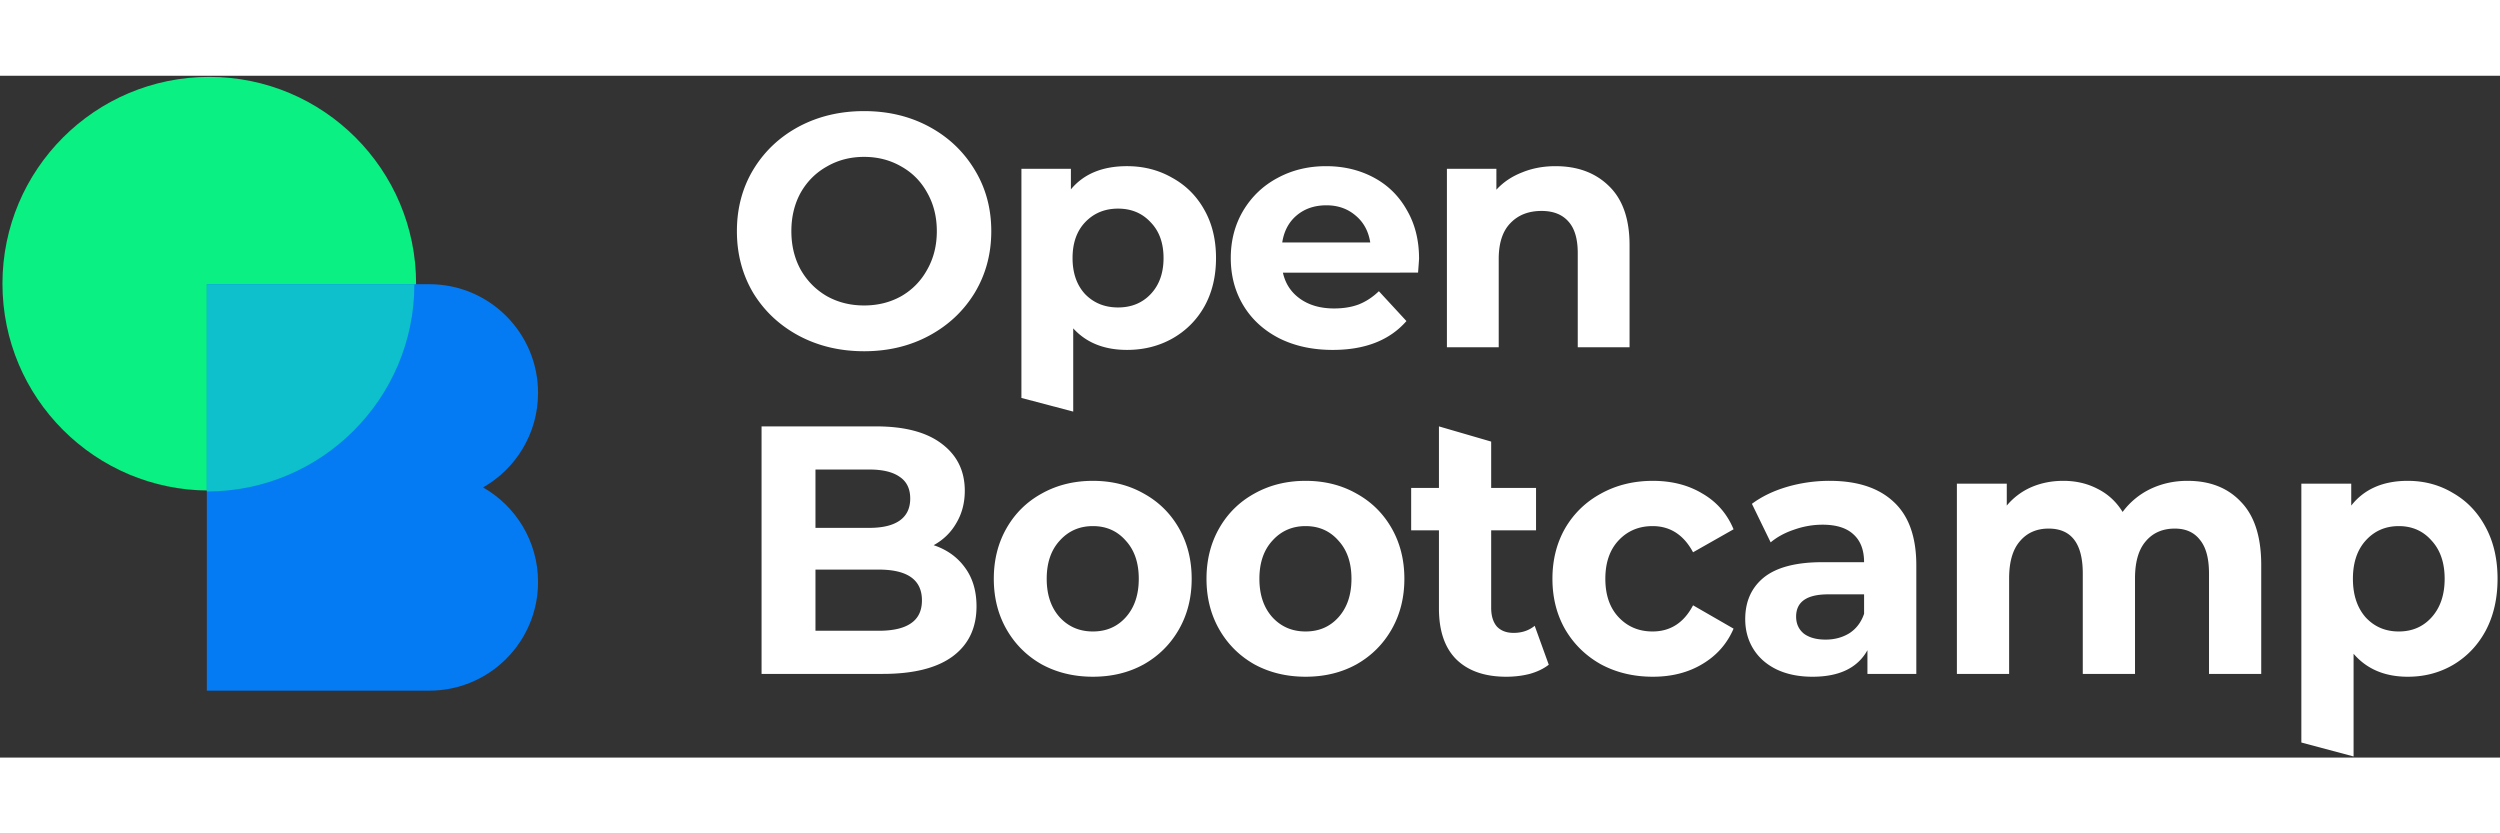 <svg xmlns="http://www.w3.org/2000/svg" fill="none" viewBox="0 0 550 150" height="32px" width="96px" alt="OpenBootcamp Logo" role="img" class="plasmic-default__svg plasmic_open_bootcamp_v_2_0_all__6KPZb PlasmicLogo_svg__DNShe"><rect x="0" y="0" width="550" height="150" fill="#333333" stroke="none"/><path d="M190.101 60.606c-5.309 0-10.107-1.143-14.393-3.43-4.237-2.286-7.573-5.423-10.009-9.412-2.386-4.038-3.579-8.562-3.579-13.573 0-5.01 1.193-9.51 3.579-13.499 2.436-4.037 5.772-7.2 10.009-9.486 4.286-2.286 9.084-3.43 14.393-3.43 5.309 0 10.082 1.144 14.319 3.43 4.238 2.287 7.574 5.449 10.009 9.486 2.435 3.99 3.653 8.489 3.653 13.5 0 5.01-1.218 9.534-3.653 13.572-2.435 3.989-5.771 7.126-10.009 9.413-4.237 2.286-9.01 3.43-14.319 3.43zm0-10.07c3.02 0 5.747-.68 8.182-2.043 2.436-1.41 4.335-3.356 5.699-5.837 1.412-2.481 2.119-5.303 2.119-8.465s-.707-5.983-2.119-8.464c-1.364-2.48-3.263-4.402-5.699-5.764-2.435-1.411-5.162-2.117-8.182-2.117-3.02 0-5.747.706-8.183 2.117-2.435 1.362-4.359 3.283-5.771 5.764-1.364 2.481-2.046 5.302-2.046 8.464 0 3.162.682 5.984 2.046 8.465 1.412 2.48 3.336 4.427 5.771 5.837 2.436 1.362 5.163 2.043 8.183 2.043zm57.843-30.646c3.653 0 6.965.85 9.936 2.553 3.02 1.654 5.382 4.014 7.087 7.078 1.705 3.017 2.557 6.543 2.557 10.581 0 4.038-.852 7.589-2.557 10.653-1.705 3.017-4.067 5.376-7.087 7.078-2.971 1.654-6.283 2.481-9.936 2.481-5.016 0-8.961-1.58-11.835-4.743v18.316l-11.397-3.005V20.473h10.886v4.524c2.825-3.405 6.94-5.107 12.346-5.107zm-1.972 31.084c2.922 0 5.309-.973 7.16-2.918 1.899-1.995 2.849-4.646 2.849-7.954s-.95-5.935-2.849-7.88c-1.851-1.995-4.238-2.992-7.16-2.992-2.922 0-5.333.997-7.233 2.991-1.851 1.946-2.776 4.573-2.776 7.881s.925 5.96 2.776 7.954c1.9 1.945 4.311 2.918 7.233 2.918zm66.222-10.726c0 .146-.073 1.167-.219 3.065H282.24c.536 2.432 1.802 4.353 3.799 5.764 1.997 1.41 4.481 2.116 7.452 2.116 2.046 0 3.848-.292 5.406-.875 1.608-.633 3.093-1.606 4.457-2.92l6.064 6.568c-3.702 4.232-9.108 6.348-16.219 6.348-4.432 0-8.353-.85-11.763-2.554-3.409-1.75-6.039-4.159-7.89-7.224-1.851-3.064-2.776-6.542-2.776-10.434 0-3.843.901-7.297 2.703-10.362 1.851-3.113 4.359-5.52 7.525-7.223 3.215-1.752 6.794-2.627 10.74-2.627 3.847 0 7.33.827 10.447 2.48 3.117 1.654 5.552 4.038 7.306 7.151 1.802 3.065 2.703 6.64 2.703 10.727zM291.811 28.5c-2.582 0-4.749.73-6.503 2.189-1.753 1.46-2.824 3.454-3.214 5.983h19.36c-.389-2.48-1.461-4.45-3.214-5.91-1.754-1.508-3.897-2.262-6.429-2.262zm50.399-8.61c4.871 0 8.792 1.459 11.763 4.378 3.019 2.918 4.529 7.248 4.529 12.988v22.475h-11.397V39.007c0-3.113-.682-5.424-2.045-6.932-1.364-1.556-3.337-2.335-5.918-2.335-2.874 0-5.163.9-6.868 2.7-1.704 1.752-2.557 4.378-2.557 7.88v19.41H318.32V20.474h10.886v4.597c1.51-1.654 3.385-2.918 5.625-3.794 2.241-.924 4.701-1.386 7.379-1.386zm-136.806 83.385c2.946.985 5.254 2.645 6.924 4.979 1.67 2.281 2.504 5.108 2.504 8.479 0 4.771-1.768 8.453-5.303 11.046-3.487 2.541-8.593 3.812-15.321 3.812h-26.664V77.138h25.191c6.285 0 11.098 1.27 14.437 3.811 3.388 2.541 5.082 5.99 5.082 10.347 0 2.644-.614 5.004-1.841 7.078-1.179 2.075-2.848 3.708-5.009 4.901zm-26.001-16.647v12.835h11.859c2.946 0 5.18-.544 6.703-1.633 1.522-1.09 2.283-2.697 2.283-4.823 0-2.126-.761-3.708-2.283-4.745-1.523-1.09-3.757-1.634-6.703-1.634h-11.859zm13.921 35.472c3.143 0 5.5-.544 7.071-1.633 1.621-1.089 2.431-2.775 2.431-5.057 0-4.511-3.167-6.767-9.502-6.767h-13.921V122.1h13.921zm47.115 10.113c-4.174 0-7.93-.908-11.269-2.723-3.29-1.867-5.868-4.434-7.734-7.701-1.866-3.267-2.799-6.975-2.799-11.124 0-4.149.933-7.857 2.799-11.124 1.866-3.267 4.444-5.808 7.734-7.623 3.339-1.867 7.095-2.8 11.269-2.8s7.906.933 11.196 2.8c3.29 1.815 5.868 4.356 7.734 7.623 1.866 3.267 2.799 6.975 2.799 11.124 0 4.149-.933 7.857-2.799 11.124-1.866 3.267-4.444 5.834-7.734 7.701-3.29 1.815-7.022 2.723-11.196 2.723zm0-9.957c2.947 0 5.353-1.037 7.219-3.112 1.915-2.126 2.872-4.952 2.872-8.479 0-3.526-.957-6.327-2.872-8.401-1.866-2.126-4.272-3.19-7.219-3.19-2.946 0-5.377 1.064-7.292 3.19-1.915 2.074-2.872 4.875-2.872 8.401 0 3.527.957 6.353 2.872 8.479 1.915 2.075 4.346 3.112 7.292 3.112zm46.793 9.957c-4.174 0-7.93-.908-11.269-2.723-3.29-1.867-5.868-4.434-7.734-7.701-1.866-3.267-2.799-6.975-2.799-11.124 0-4.149.933-7.857 2.799-11.124 1.866-3.267 4.444-5.808 7.734-7.623 3.339-1.867 7.095-2.8 11.269-2.8s7.906.933 11.196 2.8c3.29 1.815 5.868 4.356 7.734 7.623 1.866 3.267 2.799 6.975 2.799 11.124 0 4.149-.933 7.857-2.799 11.124-1.866 3.267-4.444 5.834-7.734 7.701-3.29 1.815-7.022 2.723-11.196 2.723zm0-9.957c2.947 0 5.353-1.037 7.219-3.112 1.915-2.126 2.872-4.952 2.872-8.479 0-3.526-.957-6.327-2.872-8.401-1.866-2.126-4.272-3.19-7.219-3.19-2.946 0-5.377 1.064-7.292 3.19-1.915 2.074-2.873 4.875-2.873 8.401 0 3.527.958 6.353 2.873 8.479 1.915 2.075 4.346 3.112 7.292 3.112zm53.496 7.312c-1.129.882-2.529 1.556-4.198 2.023-1.621.415-3.34.622-5.157.622-4.714 0-8.372-1.271-10.975-3.812-2.553-2.541-3.83-6.275-3.83-11.202v-17.191h-6.113v-9.335h6.113V77.138l11.491 3.345v10.19h9.87v9.335h-9.87v17.036c0 1.763.417 3.137 1.252 4.123.884.933 2.112 1.4 3.683 1.4 1.817 0 3.364-.519 4.64-1.556l3.094 8.557zm22.905 2.645c-4.223 0-8.028-.908-11.417-2.723-3.339-1.867-5.966-4.434-7.881-7.701-1.866-3.267-2.799-6.975-2.799-11.124 0-4.149.933-7.857 2.799-11.124 1.915-3.267 4.542-5.808 7.881-7.623 3.389-1.867 7.194-2.8 11.417-2.8 4.174 0 7.808.933 10.902 2.8 3.142 1.815 5.426 4.434 6.85 7.857l-8.913 5.056c-2.062-3.838-5.033-5.757-8.912-5.757-2.996 0-5.476 1.038-7.44 3.112-1.964 2.074-2.946 4.901-2.946 8.479 0 3.578.982 6.405 2.946 8.479 1.964 2.075 4.444 3.112 7.44 3.112 3.928 0 6.899-1.919 8.912-5.757l8.913 5.135c-1.424 3.319-3.708 5.912-6.85 7.779-3.094 1.866-6.728 2.8-10.902 2.8zm38.878-43.096c6.139 0 10.853 1.556 14.143 4.668 3.29 3.06 4.935 7.701 4.935 13.924v23.882h-10.754v-5.212c-2.161 3.889-6.187 5.834-12.08 5.834-3.045 0-5.696-.545-7.955-1.634-2.21-1.089-3.904-2.593-5.083-4.511-1.178-1.919-1.767-4.097-1.767-6.535 0-3.889 1.375-6.949 4.125-9.179 2.799-2.23 7.095-3.345 12.89-3.345h9.133c0-2.645-.761-4.667-2.283-6.068-1.522-1.452-3.806-2.178-6.85-2.178-2.112 0-4.199.363-6.261 1.09-2.014.674-3.732 1.607-5.156 2.8l-4.125-8.48c2.16-1.607 4.738-2.852 7.734-3.733a33.462 33.462 0 019.354-1.323zm-.883 34.928c1.964 0 3.707-.467 5.229-1.4 1.523-.986 2.603-2.412 3.241-4.279v-4.278h-7.881c-4.714 0-7.071 1.633-7.071 4.901 0 1.555.564 2.8 1.694 3.734 1.178.881 2.774 1.322 4.788 1.322zm79.638-34.928c4.959 0 8.888 1.556 11.785 4.668 2.946 3.06 4.419 7.675 4.419 13.846v23.96h-11.49v-22.093c0-3.319-.663-5.782-1.989-7.39-1.277-1.659-3.118-2.489-5.524-2.489-2.701 0-4.837.933-6.409 2.8-1.571 1.816-2.357 4.538-2.357 8.168v21.004h-11.49v-22.093c0-6.586-2.505-9.879-7.513-9.879-2.652 0-4.764.933-6.335 2.8-1.571 1.816-2.357 4.538-2.357 8.168v21.004h-11.491V89.74h10.975v4.823a14.615 14.615 0 015.377-4.045c2.161-.934 4.518-1.4 7.071-1.4 2.799 0 5.328.596 7.587 1.788 2.259 1.141 4.076 2.827 5.451 5.057a16.486 16.486 0 016.113-5.056c2.505-1.193 5.23-1.79 8.177-1.79zm48.454 0c3.683 0 7.022.908 10.017 2.723 3.045 1.763 5.426 4.278 7.145 7.546 1.719 3.215 2.578 6.975 2.578 11.279 0 4.305-.859 8.09-2.578 11.357-1.719 3.216-4.1 5.731-7.145 7.546-2.995 1.763-6.334 2.645-10.017 2.645-5.058 0-9.036-1.685-11.933-5.056v22.593l-11.49-3.068V89.74h10.975v4.823c2.848-3.63 6.997-5.446 12.448-5.446zm-1.989 33.139c2.946 0 5.352-1.037 7.218-3.112 1.916-2.126 2.873-4.952 2.873-8.479 0-3.526-.957-6.327-2.873-8.401-1.866-2.126-4.272-3.19-7.218-3.19-2.946 0-5.377 1.064-7.292 3.19-1.866 2.074-2.799 4.875-2.799 8.401 0 3.527.933 6.353 2.799 8.479 1.915 2.075 4.346 3.112 7.292 3.112z" fill="#fff"></path><circle cx="46.04" cy="45.75" r="45.5" fill="#0BF082"></circle><path fill-rule="evenodd" clip-rule="evenodd" d="M94.457 45.856H45.505v89.421h48.952c13.208 0 23.915-10.707 23.915-23.915 0-8.909-4.872-16.68-12.097-20.795 7.225-4.115 12.097-11.887 12.097-20.796 0-13.208-10.707-23.915-23.915-23.915z" fill="#047AF3"></path><path fill-rule="evenodd" clip-rule="evenodd" d="M91.165 45.856c0 25.187-20.442 45.605-45.657 45.605h-.003V45.856h45.66z" fill="#0DC0CB"></path></svg>